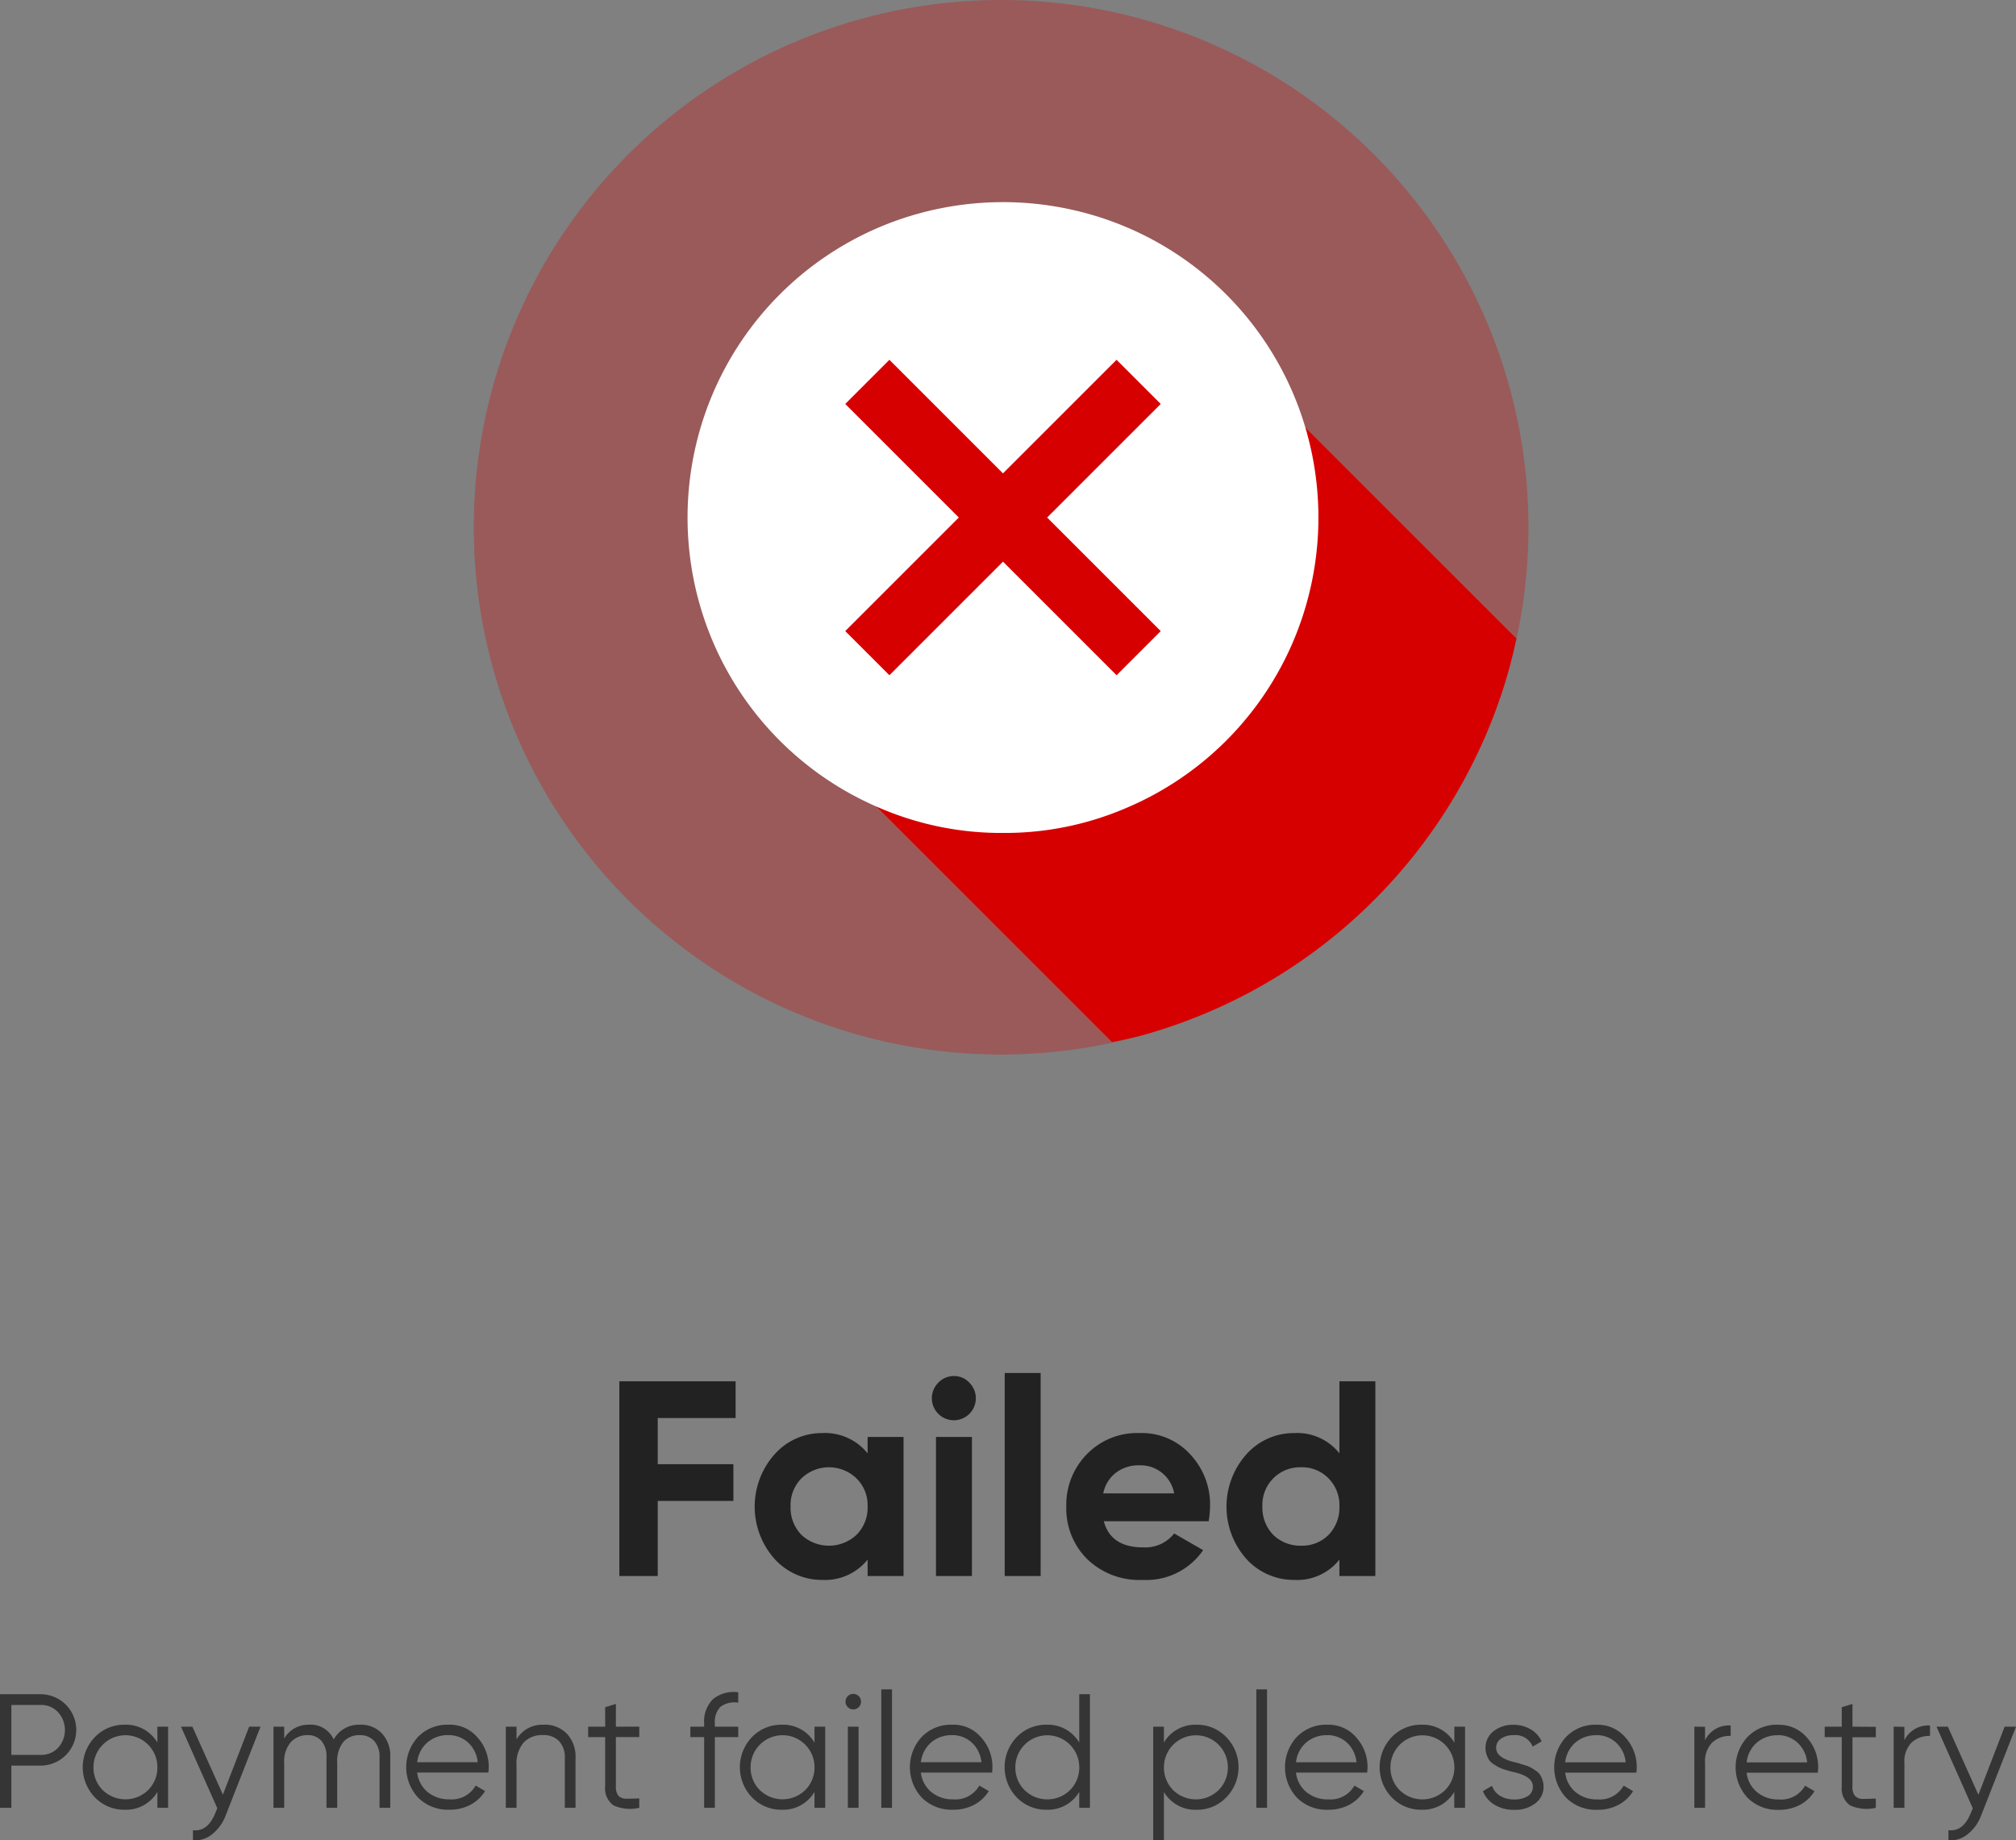 <svg xmlns="http://www.w3.org/2000/svg" width="173.948" height="158.807" viewBox="0 0 173.948 158.807">
  <rect x="0" y="0" width="173.948" height="158.807" fill="#808080" stroke="none"/>
  <g id="Group_2620" data-name="Group 2620" transform="translate(-960 -478.096)">
    <path id="Path_3094" data-name="Path 3094" d="M274.5,269A45.5,45.5,0,1,0,229,223.5,45.5,45.5,0,0,0,274.5,269Z" transform="translate(771.88 300.096)" fill="rgba(215,0,0,0.3)"/>
    <path id="Path_3095" data-name="Path 3095" d="M284.071,267.927q1.309-.254,2.6-.584a45.416,45.416,0,0,0,4.312-1.441q2.121-.82,4.151-1.85a45.5,45.5,0,0,0,3.948-2.264q1.912-1.23,3.7-2.646t3.421-3.007a45.525,45.525,0,0,0,10.207-14.913q.886-2.1,1.562-4.273.576-1.9.986-3.852L291.92,206.066a24.646,24.646,0,1,0-34.849,34.86l27,27Z" transform="translate(771.88 300.096)" fill="#d70000"/>
    <path id="Path_3096" data-name="Path 3096" d="M251.592,297.2v3.168h-6.72v3.984H251.4v3.168h-6.528V314H241.56V297.2Zm11.389,6.216V302h3.1v12h-3.1v-1.416a4.712,4.712,0,0,1-3.912,1.752,5.491,5.491,0,0,1-4.128-1.824,6.794,6.794,0,0,1,0-9,5.459,5.459,0,0,1,4.128-1.848A4.712,4.712,0,0,1,262.981,303.416Zm-5.712,7.032a3.484,3.484,0,0,0,4.752,0,3.316,3.316,0,0,0,.96-2.448,3.236,3.236,0,0,0-.96-2.424,3.42,3.42,0,0,0-4.752,0,3.28,3.28,0,0,0-.936,2.424A3.361,3.361,0,0,0,257.269,310.448Zm13.152-9.888a1.9,1.9,0,0,1-1.344-3.24,1.842,1.842,0,0,1,1.344-.576,1.791,1.791,0,0,1,1.344.576,1.9,1.9,0,0,1-1.344,3.24Zm1.56,13.44h-3.1V302h3.1Zm5.929,0h-3.1V296.48h3.1Zm14.5-4.728H283.36q.6,2.256,3.384,2.256a3.166,3.166,0,0,0,2.688-1.2l2.5,1.44a5.952,5.952,0,0,1-5.232,2.568,6.456,6.456,0,0,1-4.776-1.8,6.15,6.15,0,0,1-1.8-4.536,6.215,6.215,0,0,1,1.776-4.512,6.038,6.038,0,0,1,4.56-1.824,5.636,5.636,0,0,1,4.344,1.824A6.309,6.309,0,0,1,292.528,308,8.532,8.532,0,0,1,292.408,309.272Zm-9.1-2.4h6.12a2.936,2.936,0,0,0-2.976-2.424,3.216,3.216,0,0,0-2.064.648A2.985,2.985,0,0,0,283.312,306.872Zm20.38-3.456V297.2h3.1V314h-3.1v-1.416a4.644,4.644,0,0,1-3.888,1.752,5.517,5.517,0,0,1-4.152-1.824,6.794,6.794,0,0,1,0-9,5.484,5.484,0,0,1,4.152-1.848A4.644,4.644,0,0,1,303.692,303.416Zm-5.712,7.032a3.353,3.353,0,0,0,2.4.936,3.219,3.219,0,0,0,2.376-.936,3.361,3.361,0,0,0,.936-2.448,3.28,3.28,0,0,0-.936-2.424,3.177,3.177,0,0,0-2.376-.96A3.244,3.244,0,0,0,297.044,308,3.361,3.361,0,0,0,297.98,310.448Z" transform="translate(771.88 300.096)" fill="#222"/>
    <path id="Path_3097" data-name="Path 3097" d="M188.12,324.2h3.5a3.08,3.08,0,1,1,0,6.16H189.1V334h-.98Zm.98,5.236h2.52a2.005,2.005,0,0,0,1.5-.6,2.289,2.289,0,0,0,0-3.094,1.979,1.979,0,0,0-1.5-.616H189.1Zm12.6-1.064V327h.924v7H201.7v-1.372a3.132,3.132,0,0,1-2.828,1.54,3.5,3.5,0,0,1-2.562-1.064,3.754,3.754,0,0,1,0-5.208,3.5,3.5,0,0,1,2.562-1.064A3.132,3.132,0,0,1,201.7,328.372Zm-4.718,4.1a2.806,2.806,0,0,0,3.92,0,2.743,2.743,0,0,0,.8-1.974,2.758,2.758,0,1,0-5.516,0A2.743,2.743,0,0,0,196.979,332.474Zm10.371.392L209.618,327h.98l-3,7.644a3.7,3.7,0,0,1-1.176,1.638,2.294,2.294,0,0,1-1.652.518v-.868q1.26.154,1.918-1.456l.182-.434L203.738,327h.98Zm11.826-6.034a2.494,2.494,0,0,1,1.9.756,2.855,2.855,0,0,1,.714,2.044V334h-.924v-4.368a2,2,0,0,0-.462-1.4,1.607,1.607,0,0,0-1.246-.5,1.787,1.787,0,0,0-1.428.6,2.686,2.686,0,0,0-.518,1.792V334h-.924v-4.368a2.041,2.041,0,0,0-.434-1.4,1.5,1.5,0,0,0-1.2-.5,1.9,1.9,0,0,0-1.456.616,2.557,2.557,0,0,0-.56,1.778V334h-.924v-7h.924v1.022a2.4,2.4,0,0,1,2.142-1.19,2.156,2.156,0,0,1,2.128,1.274A2.47,2.47,0,0,1,219.176,326.832Zm7.64,0a3.122,3.122,0,0,1,2.506,1.106,3.779,3.779,0,0,1,.966,2.59c0,.047-.01.191-.028.434h-6.146a2.536,2.536,0,0,0,.9,1.68,2.852,2.852,0,0,0,1.89.63,2.362,2.362,0,0,0,2.254-1.19l.812.476a3.263,3.263,0,0,1-1.274,1.19,3.818,3.818,0,0,1-1.806.42,3.633,3.633,0,0,1-2.688-1.036,3.863,3.863,0,0,1-.014-5.25A3.51,3.51,0,0,1,226.816,326.832Zm0,.9a2.7,2.7,0,0,0-1.834.644,2.639,2.639,0,0,0-.868,1.694h5.222a2.653,2.653,0,0,0-.854-1.722A2.506,2.506,0,0,0,226.816,327.728Zm8.217-.9a2.623,2.623,0,0,1,2,.784,2.878,2.878,0,0,1,.742,2.086V334h-.924v-4.3a2,2,0,0,0-.5-1.456,1.835,1.835,0,0,0-1.4-.518,2.171,2.171,0,0,0-1.666.658,2.8,2.8,0,0,0-.6,1.946V334h-.924v-7h.924v1.092A2.589,2.589,0,0,1,235.033,326.832Zm8.241.168v.9h-2.016v4.242a1.233,1.233,0,0,0,.224.826.918.918,0,0,0,.672.252q.448,0,1.12-.028V334a3.45,3.45,0,0,1-2.226-.21,1.8,1.8,0,0,1-.714-1.652V327.9h-1.47V327h1.47v-1.68l.924-.28V327Zm8.54-2.968v.9a2.026,2.026,0,0,0-1.526.35,1.841,1.841,0,0,0-.49,1.442V327h2.016v.9H249.8V334h-.924v-6.1h-1.19V327h1.19v-.28a2.707,2.707,0,0,1,.756-2.086A2.825,2.825,0,0,1,251.814,324.032Zm6.581,4.34V327h.924v7h-.924v-1.372a3.133,3.133,0,0,1-2.828,1.54,3.493,3.493,0,0,1-2.562-1.064,3.754,3.754,0,0,1,0-5.208,3.493,3.493,0,0,1,2.562-1.064A3.133,3.133,0,0,1,258.395,328.372Zm-4.718,4.1a2.806,2.806,0,0,0,3.92,0,2.743,2.743,0,0,0,.8-1.974,2.758,2.758,0,1,0-5.516,0A2.743,2.743,0,0,0,253.677,332.474Zm8.732-7.63a.669.669,0,1,1-.2-.476A.647.647,0,0,1,262.409,324.844ZM262.2,334h-.924v-7h.924Zm2.885,0h-.924V323.78h.924Zm5.194-7.168a3.119,3.119,0,0,1,2.506,1.106,3.779,3.779,0,0,1,.966,2.59c0,.047-.009.191-.028.434h-6.146a2.54,2.54,0,0,0,.9,1.68,2.852,2.852,0,0,0,1.89.63,2.361,2.361,0,0,0,2.254-1.19l.812.476a3.256,3.256,0,0,1-1.274,1.19,3.818,3.818,0,0,1-1.806.42,3.636,3.636,0,0,1-2.688-1.036,3.863,3.863,0,0,1-.014-5.25A3.513,3.513,0,0,1,270.278,326.832Zm0,.9a2.7,2.7,0,0,0-1.834.644,2.648,2.648,0,0,0-.868,1.694H272.8a2.644,2.644,0,0,0-.854-1.722A2.5,2.5,0,0,0,270.278,327.728Zm10.962.644V324.2h.924V334h-.924v-1.372a3.132,3.132,0,0,1-2.828,1.54,3.5,3.5,0,0,1-2.562-1.064,3.754,3.754,0,0,1,0-5.208,3.5,3.5,0,0,1,2.562-1.064A3.132,3.132,0,0,1,281.24,328.372Zm-4.718,4.1a2.806,2.806,0,0,0,3.92,0,2.743,2.743,0,0,0,.8-1.974,2.758,2.758,0,1,0-5.516,0A2.743,2.743,0,0,0,276.522,332.474Zm14.851-5.642a3.449,3.449,0,0,1,2.548,1.064,3.718,3.718,0,0,1,0,5.208,3.449,3.449,0,0,1-2.548,1.064,3.132,3.132,0,0,1-2.828-1.54V336.8h-.924V327h.924v1.372A3.132,3.132,0,0,1,291.373,326.832Zm-2.03,5.642a2.806,2.806,0,0,0,3.92,0,2.743,2.743,0,0,0,.8-1.974,2.758,2.758,0,1,0-5.516,0A2.743,2.743,0,0,0,289.343,332.474Zm8.1,1.526h-.924V323.78h.924Zm5.2-7.168a3.122,3.122,0,0,1,2.506,1.106,3.779,3.779,0,0,1,.966,2.59c0,.047-.01.191-.028.434h-6.146a2.536,2.536,0,0,0,.9,1.68,2.852,2.852,0,0,0,1.89.63,2.362,2.362,0,0,0,2.254-1.19l.812.476a3.263,3.263,0,0,1-1.274,1.19,3.818,3.818,0,0,1-1.806.42,3.633,3.633,0,0,1-2.688-1.036,3.863,3.863,0,0,1-.014-5.25A3.51,3.51,0,0,1,302.64,326.832Zm0,.9a2.7,2.7,0,0,0-1.834.644,2.639,2.639,0,0,0-.868,1.694h5.222a2.653,2.653,0,0,0-.854-1.722A2.506,2.506,0,0,0,302.64,327.728Zm10.962.644V327h.924v7H313.6v-1.372a3.133,3.133,0,0,1-2.828,1.54,3.493,3.493,0,0,1-2.562-1.064,3.754,3.754,0,0,1,0-5.208,3.493,3.493,0,0,1,2.562-1.064A3.133,3.133,0,0,1,313.6,328.372Zm-4.718,4.1a2.806,2.806,0,0,0,3.92,0,2.743,2.743,0,0,0,.8-1.974,2.758,2.758,0,1,0-5.516,0A2.743,2.743,0,0,0,308.884,332.474Zm8.326-3.64q0,.811,1.442,1.19.406.1.532.14t.49.154a2.546,2.546,0,0,1,.518.2q.155.084.42.266a1.168,1.168,0,0,1,.378.35,1.984,1.984,0,0,1,.21.448,1.655,1.655,0,0,1,.1.574,1.765,1.765,0,0,1-.714,1.456,2.791,2.791,0,0,1-1.82.56,3.2,3.2,0,0,1-1.694-.434,2.458,2.458,0,0,1-1.008-1.176l.784-.462a1.685,1.685,0,0,0,.7.868,2.34,2.34,0,0,0,1.218.308,2.162,2.162,0,0,0,1.162-.28.925.925,0,0,0,.448-.84q0-.812-1.442-1.19l-.532-.126q-.126-.042-.5-.154a3.773,3.773,0,0,1-.518-.21c-.093-.056-.229-.14-.406-.252a1.4,1.4,0,0,1-.378-.35,2.481,2.481,0,0,1-.21-.448,1.778,1.778,0,0,1-.1-.588,1.8,1.8,0,0,1,.672-1.428,2.626,2.626,0,0,1,1.722-.574,2.876,2.876,0,0,1,1.484.378,2.283,2.283,0,0,1,.966,1.05l-.77.448a1.613,1.613,0,0,0-1.68-.98,1.787,1.787,0,0,0-1.05.294A.938.938,0,0,0,317.21,328.834Zm8.658-2a3.119,3.119,0,0,1,2.506,1.106,3.779,3.779,0,0,1,.966,2.59c0,.047-.009.191-.028.434h-6.146a2.54,2.54,0,0,0,.9,1.68,2.852,2.852,0,0,0,1.89.63,2.361,2.361,0,0,0,2.254-1.19l.812.476a3.256,3.256,0,0,1-1.274,1.19,3.818,3.818,0,0,1-1.806.42,3.636,3.636,0,0,1-2.688-1.036,3.863,3.863,0,0,1-.014-5.25A3.513,3.513,0,0,1,325.868,326.832Zm0,.9a2.7,2.7,0,0,0-1.834.644,2.648,2.648,0,0,0-.868,1.694h5.222a2.644,2.644,0,0,0-.854-1.722A2.5,2.5,0,0,0,325.868,327.728Zm9.366-.728v1.162a2.276,2.276,0,0,1,2.212-1.274v.9a2.2,2.2,0,0,0-1.61.588,2.294,2.294,0,0,0-.6,1.736V334h-.924v-7Zm6.289-.168a3.122,3.122,0,0,1,2.506,1.106,3.779,3.779,0,0,1,.966,2.59c0,.047-.01.191-.028.434h-6.146a2.536,2.536,0,0,0,.9,1.68,2.852,2.852,0,0,0,1.89.63,2.362,2.362,0,0,0,2.254-1.19l.812.476a3.263,3.263,0,0,1-1.274,1.19,3.818,3.818,0,0,1-1.806.42,3.633,3.633,0,0,1-2.688-1.036,3.863,3.863,0,0,1-.014-5.25A3.51,3.51,0,0,1,341.523,326.832Zm0,.9a2.7,2.7,0,0,0-1.834.644,2.639,2.639,0,0,0-.868,1.694h5.222a2.653,2.653,0,0,0-.854-1.722A2.506,2.506,0,0,0,341.523,327.728Zm8.446-.728v.9h-2.016v4.242a1.233,1.233,0,0,0,.224.826.922.922,0,0,0,.672.252q.449,0,1.12-.028V334a3.452,3.452,0,0,1-2.226-.21,1.8,1.8,0,0,1-.714-1.652V327.9h-1.47V327h1.47v-1.68l.924-.28V327Zm2.464,0v1.162a2.277,2.277,0,0,1,2.212-1.274v.9a2.206,2.206,0,0,0-1.61.588,2.294,2.294,0,0,0-.6,1.736V334h-.924v-7Zm6.387,5.866L361.088,327h.98l-3,7.644a3.7,3.7,0,0,1-1.176,1.638,2.292,2.292,0,0,1-1.652.518v-.868q1.26.154,1.918-1.456l.182-.434L355.208,327h.98Z" transform="translate(771.88 300.096)" fill="rgba(34,34,34,0.8)"/>
    <g id="Group_2618" data-name="Group 2618" transform="translate(771.88 300.096)">
      <path id="Path_3100" data-name="Path 3100" d="M264.862,236.268l9.8-9.8,9.8,9.8,3.81-3.81-9.8-9.8,9.8-9.8-3.81-3.81-9.8,9.8-9.8-9.8-3.811,3.81,9.8,9.8-9.8,9.8Zm9.8,13.609a26.489,26.489,0,0,1-10.615-2.145,27.156,27.156,0,0,1-14.457-14.457,27.335,27.335,0,0,1,0-21.229,27.172,27.172,0,0,1,14.457-14.461,27.37,27.37,0,0,1,21.229,0,27.17,27.17,0,0,1,14.458,14.461,27.347,27.347,0,0,1,0,21.229,27.153,27.153,0,0,1-14.458,14.457A26.48,26.48,0,0,1,274.66,249.877Z" fill="#fff"/>
    </g>
  </g>
</svg>
